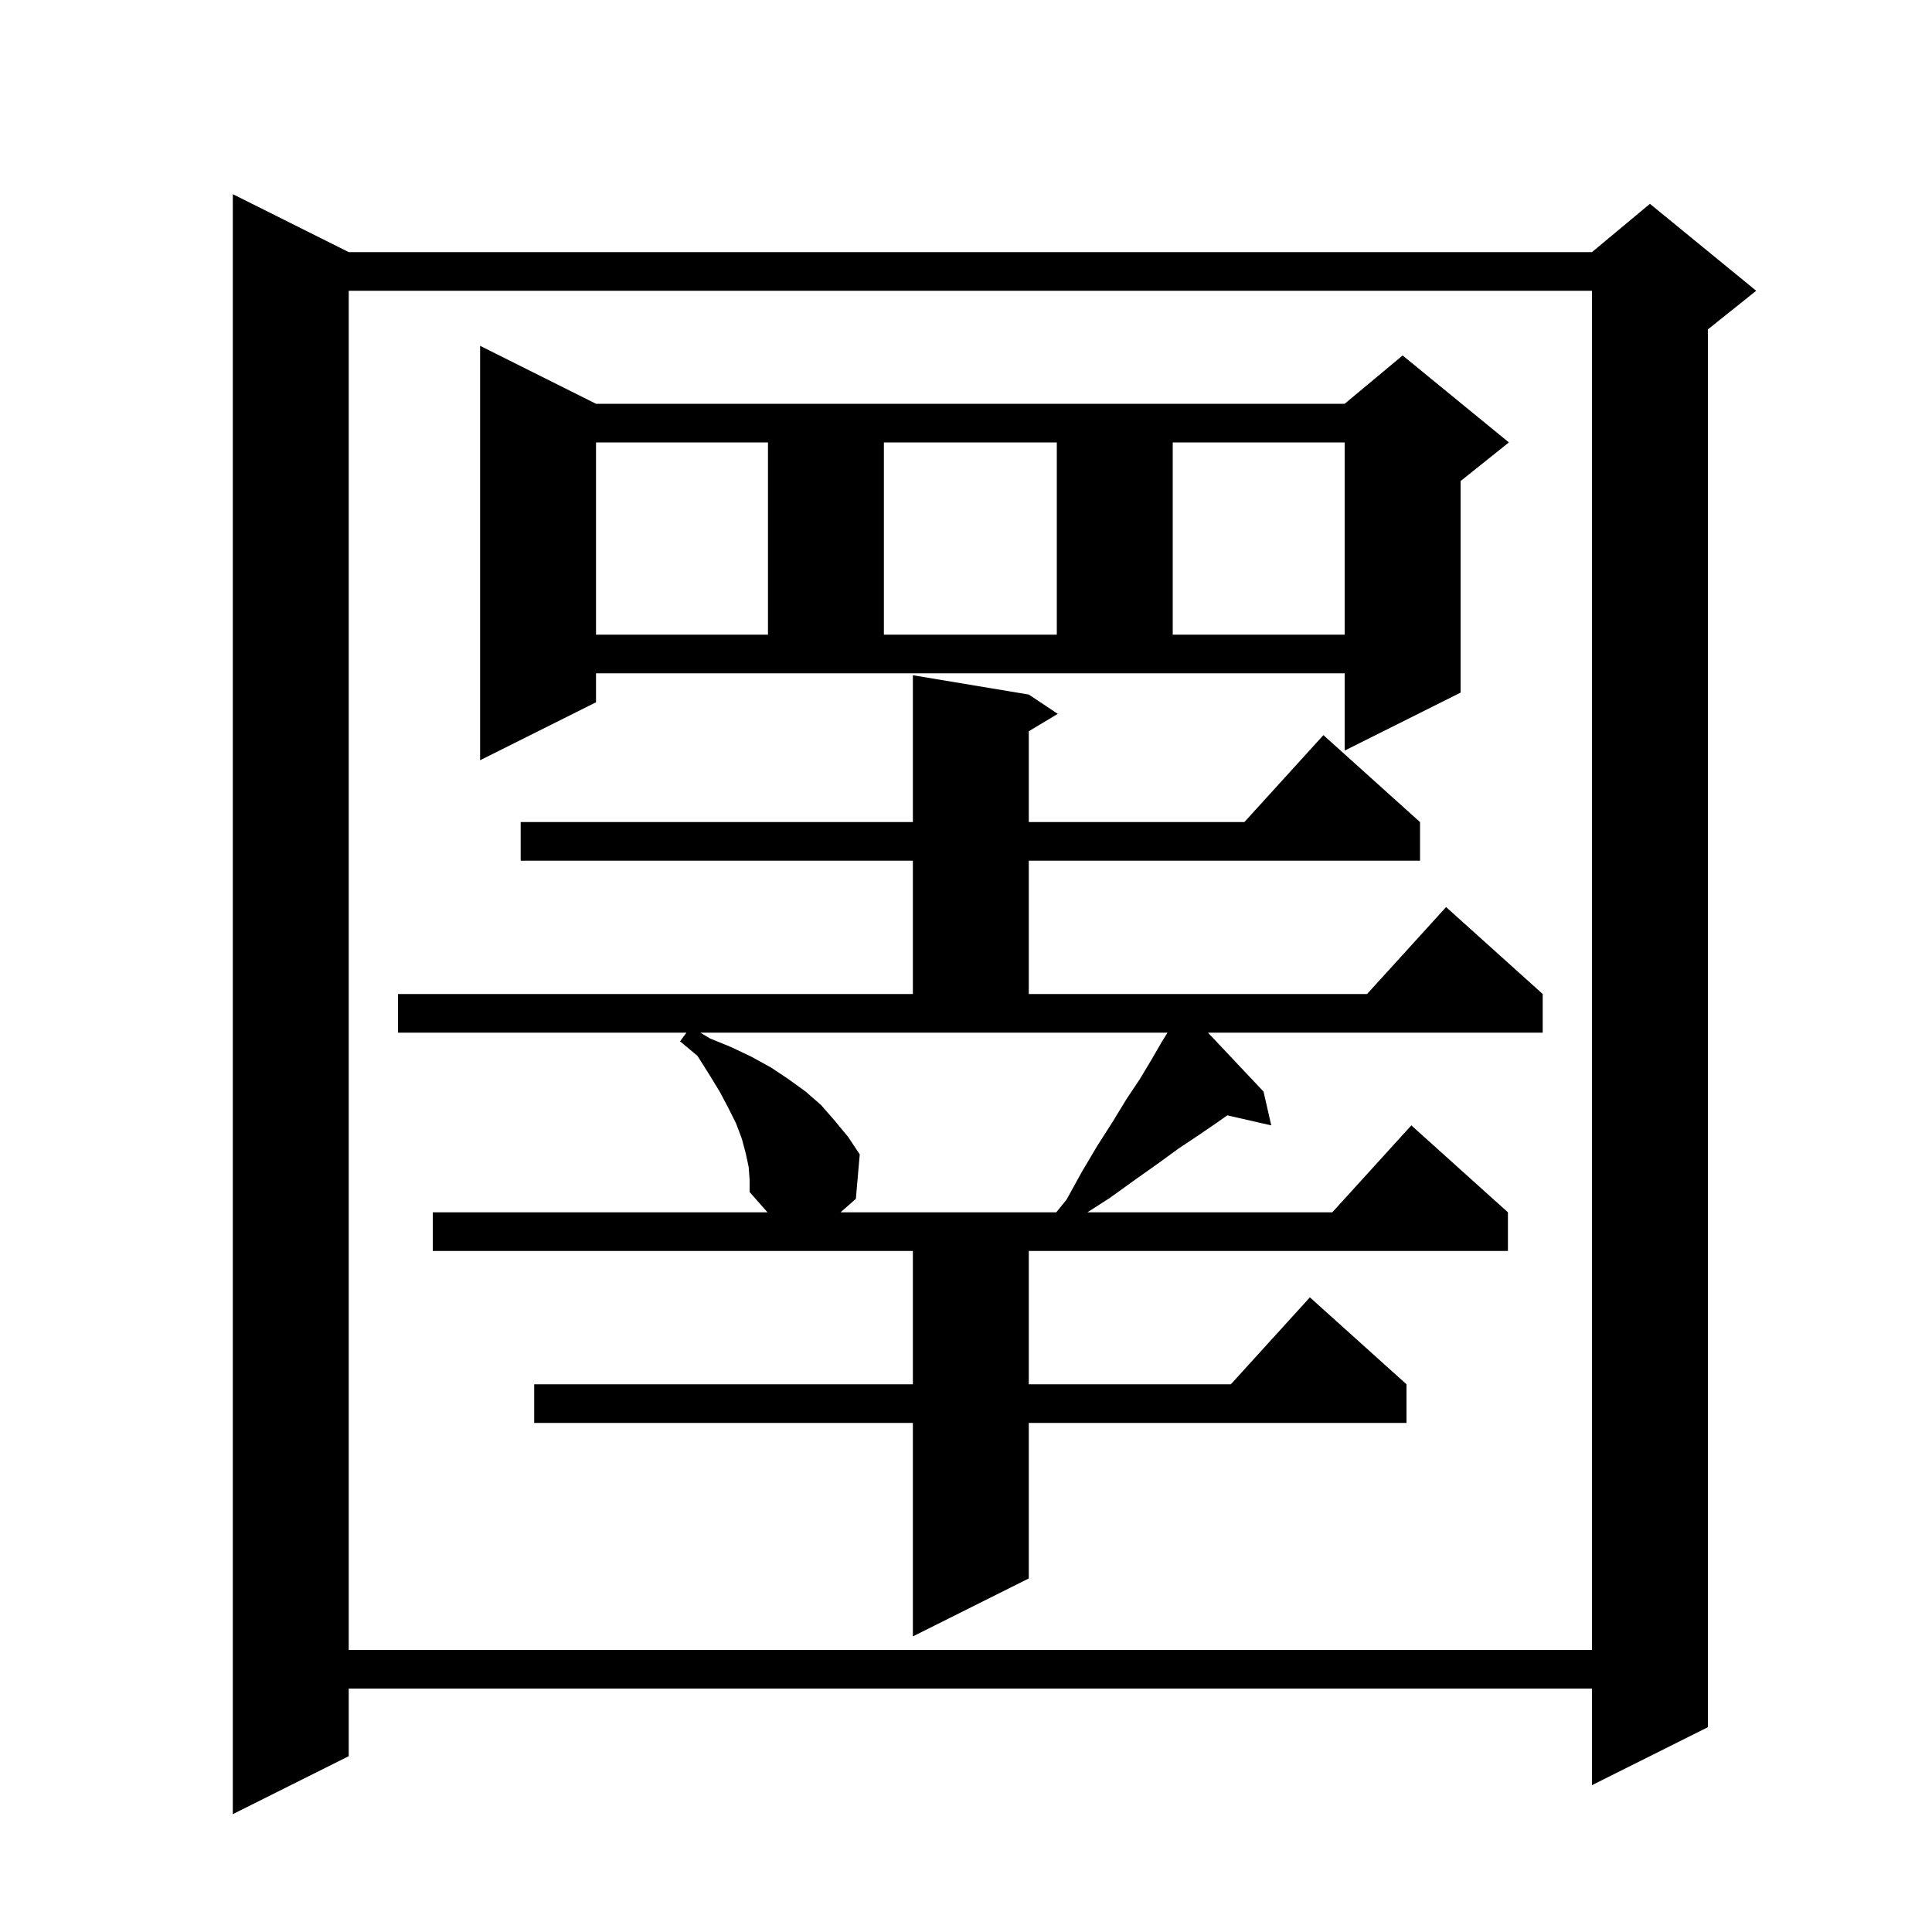 <svg xmlns="http://www.w3.org/2000/svg" xmlns:xlink="http://www.w3.org/1999/xlink" version="1.1" baseProfile="full" viewBox="0 0 200 200" width="200" height="200">
<g fill="black">
<path d="M 36.1 26.1 L 164.8 26.1 L 170.8 21.1 L 181.8 30.1 L 176.8 34.1 L 176.8 178.8 L 164.8 184.8 L 164.8 174.8 L 36.1 174.8 L 36.1 181.8 L 24.1 187.8 L 24.1 20.1 Z M 36.1 30.1 L 36.1 170.8 L 164.8 170.8 L 164.8 30.1 Z M 77.5 120.8 L 77.2 119.4 L 76.8 117.9 L 76.2 116.3 L 75.4 114.7 L 74.5 113.0 L 73.4 111.2 L 72.2 109.3 L 70.4 107.8 L 71.06 106.9 L 41.2 106.9 L 41.2 102.9 L 94.5 102.9 L 94.5 89.1 L 53.9 89.1 L 53.9 85.1 L 94.5 85.1 L 94.5 69.9 L 106.5 71.9 L 109.5 73.9 L 106.5 75.7 L 106.5 85.1 L 128.818 85.1 L 137.0 76.1 L 147.0 85.1 L 147.0 89.1 L 106.5 89.1 L 106.5 102.9 L 141.518 102.9 L 149.7 93.9 L 159.7 102.9 L 159.7 106.9 L 125.051 106.9 L 130.8 113.0 L 131.6 116.5 L 127.046 115.461 L 126.0 116.2 L 124.1 117.5 L 122.0 118.9 L 119.8 120.5 L 117.4 122.2 L 114.9 124.0 L 112.567 125.5 L 137.918 125.5 L 146.1 116.5 L 156.1 125.5 L 156.1 129.5 L 106.5 129.5 L 106.5 143.3 L 127.418 143.3 L 135.6 134.3 L 145.6 143.3 L 145.6 147.3 L 106.5 147.3 L 106.5 163.4 L 94.5 169.4 L 94.5 147.3 L 55.3 147.3 L 55.3 143.3 L 94.5 143.3 L 94.5 129.5 L 44.8 129.5 L 44.8 125.5 L 79.453 125.5 L 77.6 123.4 L 77.6 122.1 Z M 73.5 107.5 L 75.7 108.4 L 77.8 109.4 L 79.8 110.5 L 81.6 111.7 L 83.4 113.0 L 85.0 114.4 L 86.4 116.0 L 87.8 117.7 L 89.0 119.5 L 88.6 124.1 L 87.013 125.5 L 109.341 125.5 L 110.4 124.2 L 112.0 121.3 L 113.6 118.6 L 115.2 116.1 L 116.6 113.8 L 118.0 111.7 L 119.2 109.7 L 120.3 107.8 L 120.862 106.9 L 72.5 106.9 Z M 61.7 72.7 L 49.7 78.7 L 49.7 35.8 L 61.7 41.8 L 139.2 41.8 L 145.2 36.8 L 156.2 45.8 L 151.2 49.8 L 151.2 71.7 L 139.2 77.7 L 139.2 69.7 L 61.7 69.7 Z M 61.7 45.8 L 61.7 65.7 L 79.5 65.7 L 79.5 45.8 Z M 91.5 45.8 L 91.5 65.7 L 109.4 65.7 L 109.4 45.8 Z M 121.4 45.8 L 121.4 65.7 L 139.2 65.7 L 139.2 45.8 Z " />
</g>
</svg>
